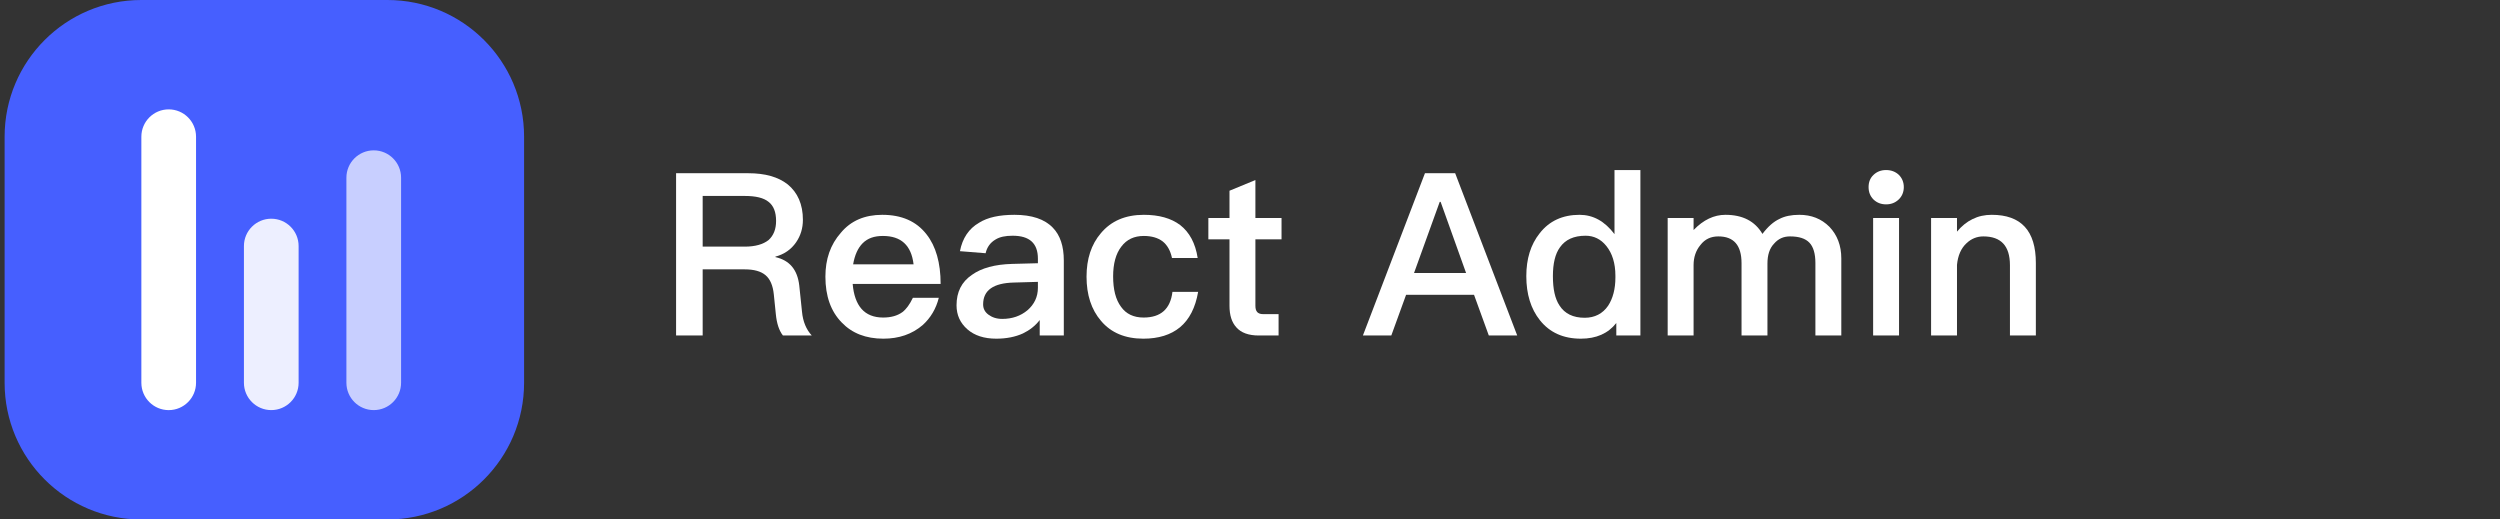 <?xml version="1.0" encoding="UTF-8"?>
<svg width="231px" height="48px" viewBox="0 0 231 48" version="1.1" xmlns="http://www.w3.org/2000/svg" xmlns:xlink="http://www.w3.org/1999/xlink">
    <rect x="0" y="0" width="231" height="48" fill="#333333" stroke="none"/>
    <title>auth-logo</title>
    <g id="auth-logo" stroke="none" fill="none" fill-rule="evenodd" stroke-width="1">
        <g id="编组">
            <g id="React-Admin" transform="translate(61, 9)" fill="#FFFFFF" fill-rule="nonzero">
                <path d="M1.47,7.006 L1.47,22 L3.927,22 L3.927,15.889 L7.812,15.889 C8.652,15.889 9.303,16.057 9.744,16.435 C10.164,16.792 10.416,17.38 10.5,18.199 L10.689,20.047 C10.773,20.887 10.983,21.538 11.34,22 L14.007,22 C13.503,21.454 13.188,20.719 13.104,19.795 L12.852,17.38 C12.684,15.91 11.949,15.049 10.647,14.755 L10.647,14.713 C11.445,14.503 12.096,14.062 12.558,13.39 C12.978,12.781 13.188,12.088 13.188,11.311 C13.188,9.883 12.705,8.791 11.781,8.035 C10.899,7.342 9.681,7.006 8.148,7.006 L1.47,7.006 Z M3.927,9.106 L7.812,9.106 C8.82,9.106 9.555,9.274 10.017,9.652 C10.479,10.009 10.71,10.597 10.71,11.416 C10.71,12.172 10.479,12.76 10.017,13.18 C9.513,13.579 8.778,13.789 7.812,13.789 L3.927,13.789 L3.927,9.106 Z" id="形状"></path>
                <path d="M20.517,10.849 C18.9,10.849 17.619,11.395 16.695,12.508 C15.729,13.6 15.267,14.944 15.267,16.561 C15.267,18.367 15.771,19.774 16.779,20.803 C17.724,21.79 19.005,22.294 20.622,22.294 C22.071,22.294 23.268,21.874 24.234,21.055 C24.99,20.383 25.494,19.522 25.746,18.514 L23.352,18.514 C23.058,19.123 22.743,19.564 22.386,19.837 C21.924,20.173 21.336,20.341 20.601,20.341 C19.74,20.341 19.068,20.068 18.606,19.543 C18.144,19.018 17.871,18.241 17.787,17.233 L25.914,17.233 C25.914,15.28 25.473,13.747 24.612,12.655 C23.667,11.437 22.302,10.849 20.517,10.849 Z M20.58,12.802 C22.26,12.802 23.205,13.663 23.415,15.427 L17.829,15.427 C17.976,14.566 18.27,13.915 18.711,13.474 C19.173,13.012 19.782,12.802 20.58,12.802 Z" id="形状"></path>
                <path d="M32.739,10.849 C31.353,10.849 30.261,11.08 29.463,11.584 C28.518,12.13 27.93,13.012 27.699,14.209 L30.072,14.398 C30.198,13.831 30.513,13.411 30.975,13.138 C31.374,12.886 31.899,12.781 32.571,12.781 C34.125,12.781 34.902,13.474 34.902,14.902 L34.902,15.322 L32.529,15.385 C30.933,15.427 29.694,15.763 28.812,16.393 C27.846,17.044 27.384,17.989 27.384,19.207 C27.384,20.11 27.72,20.845 28.392,21.433 C29.043,22 29.925,22.294 31.059,22.294 C32.004,22.294 32.823,22.126 33.516,21.811 C34.125,21.517 34.65,21.118 35.07,20.572 L35.07,22 L37.296,22 L37.296,15.07 C37.296,13.747 36.96,12.739 36.288,12.046 C35.532,11.248 34.335,10.849 32.739,10.849 Z M34.902,17.044 L34.902,17.59 C34.902,18.43 34.566,19.123 33.936,19.669 C33.306,20.194 32.529,20.467 31.605,20.467 C31.08,20.467 30.66,20.32 30.324,20.068 C29.988,19.816 29.841,19.501 29.841,19.123 C29.841,17.821 30.786,17.149 32.697,17.107 L34.902,17.044 Z" id="形状"></path>
                <path d="M44.688,10.849 C42.987,10.849 41.664,11.416 40.719,12.55 C39.837,13.579 39.396,14.923 39.396,16.561 C39.396,18.241 39.837,19.606 40.74,20.656 C41.664,21.748 42.966,22.294 44.646,22.294 C46.053,22.294 47.187,21.937 48.027,21.244 C48.888,20.53 49.455,19.438 49.707,17.968 L47.334,17.968 C47.145,19.543 46.263,20.341 44.667,20.341 C43.743,20.341 43.05,20.005 42.588,19.354 C42.084,18.682 41.853,17.737 41.853,16.54 C41.853,15.364 42.105,14.44 42.609,13.789 C43.113,13.117 43.806,12.802 44.688,12.802 C45.402,12.802 45.99,12.97 46.431,13.306 C46.851,13.642 47.145,14.146 47.292,14.839 L49.665,14.839 C49.455,13.474 48.909,12.466 48.048,11.794 C47.208,11.164 46.095,10.849 44.688,10.849 Z" id="路径"></path>
                <path d="M54.999,7.636 L52.605,8.623 L52.605,11.143 L50.652,11.143 L50.652,13.117 L52.605,13.117 L52.605,19.249 C52.605,20.131 52.815,20.782 53.235,21.244 C53.676,21.748 54.369,22 55.314,22 L57.141,22 L57.141,20.026 L55.713,20.026 C55.461,20.026 55.293,19.963 55.167,19.837 C55.041,19.69 54.999,19.501 54.999,19.249 L54.999,13.117 L57.414,13.117 L57.414,11.143 L54.999,11.143 L54.999,7.636 Z" id="路径"></path>
                <path d="M70.665,7.006 L64.932,22 L67.557,22 L68.922,18.241 L75.201,18.241 L76.566,22 L79.191,22 L73.458,7.006 L70.665,7.006 Z M69.657,16.225 L72.03,9.652 L72.114,9.652 L74.466,16.225 L69.657,16.225 Z" id="形状"></path>
                <path d="M88.179,6.712 L88.179,12.634 C87.276,11.437 86.205,10.849 84.945,10.849 C83.391,10.849 82.152,11.416 81.27,12.55 C80.43,13.6 80.031,14.923 80.031,16.519 C80.031,18.178 80.451,19.543 81.291,20.593 C82.194,21.727 83.454,22.294 85.071,22.294 C86.499,22.294 87.591,21.811 88.347,20.845 L88.347,22 L90.573,22 L90.573,6.712 L88.179,6.712 Z M85.512,12.781 C86.268,12.781 86.919,13.096 87.423,13.726 C87.969,14.398 88.263,15.322 88.263,16.477 L88.263,16.645 C88.263,17.695 88.032,18.577 87.591,19.249 C87.087,19.984 86.352,20.362 85.428,20.362 C84.357,20.362 83.58,19.984 83.097,19.228 C82.677,18.598 82.488,17.695 82.488,16.519 C82.488,15.343 82.698,14.461 83.139,13.852 C83.643,13.138 84.42,12.781 85.512,12.781 Z" id="形状"></path>
                <path d="M98.427,10.849 C97.377,10.849 96.39,11.311 95.487,12.256 L95.487,11.143 L93.093,11.143 L93.093,22 L95.487,22 L95.487,15.49 C95.487,14.776 95.697,14.146 96.117,13.642 C96.537,13.096 97.083,12.844 97.776,12.844 C99.204,12.844 99.918,13.663 99.918,15.322 L99.918,22 L102.312,22 L102.312,15.364 C102.312,14.566 102.501,13.957 102.921,13.516 C103.32,13.054 103.803,12.844 104.391,12.844 C105.231,12.844 105.819,13.033 106.197,13.432 C106.554,13.81 106.743,14.44 106.743,15.301 L106.743,22 L109.137,22 L109.137,14.881 C109.137,13.684 108.759,12.718 108.045,11.962 C107.289,11.206 106.365,10.849 105.252,10.849 C104.517,10.849 103.908,10.975 103.425,11.227 C102.879,11.479 102.354,11.941 101.85,12.613 C101.157,11.437 100.023,10.849 98.427,10.849 Z" id="路径"></path>
                <path d="M113.274,6.712 C112.812,6.712 112.434,6.859 112.119,7.153 C111.804,7.447 111.657,7.825 111.657,8.287 C111.657,8.749 111.804,9.127 112.119,9.442 C112.434,9.736 112.812,9.883 113.274,9.883 C113.736,9.883 114.114,9.736 114.429,9.442 C114.744,9.148 114.912,8.749 114.912,8.287 C114.912,7.825 114.744,7.447 114.45,7.153 C114.135,6.859 113.736,6.712 113.274,6.712 Z M112.077,11.143 L112.077,22 L114.471,22 L114.471,11.143 L112.077,11.143 Z" id="形状"></path>
                <path d="M123.039,10.849 C122.388,10.849 121.8,10.975 121.254,11.248 C120.729,11.5 120.246,11.899 119.826,12.403 L119.826,11.143 L117.432,11.143 L117.432,22 L119.826,22 L119.826,15.469 C119.91,14.608 120.204,13.936 120.708,13.474 C121.149,13.054 121.674,12.844 122.262,12.844 C123.9,12.844 124.719,13.726 124.719,15.511 L124.719,22 L127.113,22 L127.113,15.301 C127.113,12.319 125.748,10.849 123.039,10.849 Z" id="路径"></path>
            </g>
            <path d="M0.426,12.632 C0.426,5.655 6.081,0 13.057,0 L35.794,0 C42.77,0 48.426,5.655 48.426,12.632 L48.426,35.368 C48.426,42.345 42.77,48 35.794,48 L13.057,48 C6.081,48 0.426,42.345 0.426,35.368 L0.426,12.632 Z" id="路径" fill="#465FFF" fill-rule="nonzero"></path>
            <path d="M13.062,12.632 C13.062,11.237 14.193,10.106 15.588,10.106 C16.983,10.106 18.114,11.237 18.114,12.632 L18.114,35.369 C18.114,36.764 16.983,37.895 15.588,37.895 C14.193,37.895 13.062,36.764 13.062,35.369 L13.062,12.632 Z" id="路径" fill="#FFFFFF" fill-rule="nonzero"></path>
            <path d="M22.539,22.735 C22.539,21.34 23.67,20.209 25.065,20.209 C26.461,20.209 27.592,21.34 27.592,22.735 L27.592,35.367 C27.592,36.762 26.461,37.893 25.065,37.893 C23.67,37.893 22.539,36.762 22.539,35.367 L22.539,22.735 Z" id="路径" fill-opacity="0.9" fill="#FFFFFF" fill-rule="nonzero"></path>
            <path d="M32.008,16.419 C32.008,15.024 33.139,13.893 34.534,13.893 C35.929,13.893 37.06,15.024 37.06,16.419 L37.06,35.366 C37.06,36.761 35.929,37.893 34.534,37.893 C33.139,37.893 32.008,36.761 32.008,35.366 L32.008,16.419 Z" id="路径" fill-opacity="0.7" fill="#FFFFFF" fill-rule="nonzero"></path>
        </g>
    </g>
</svg>